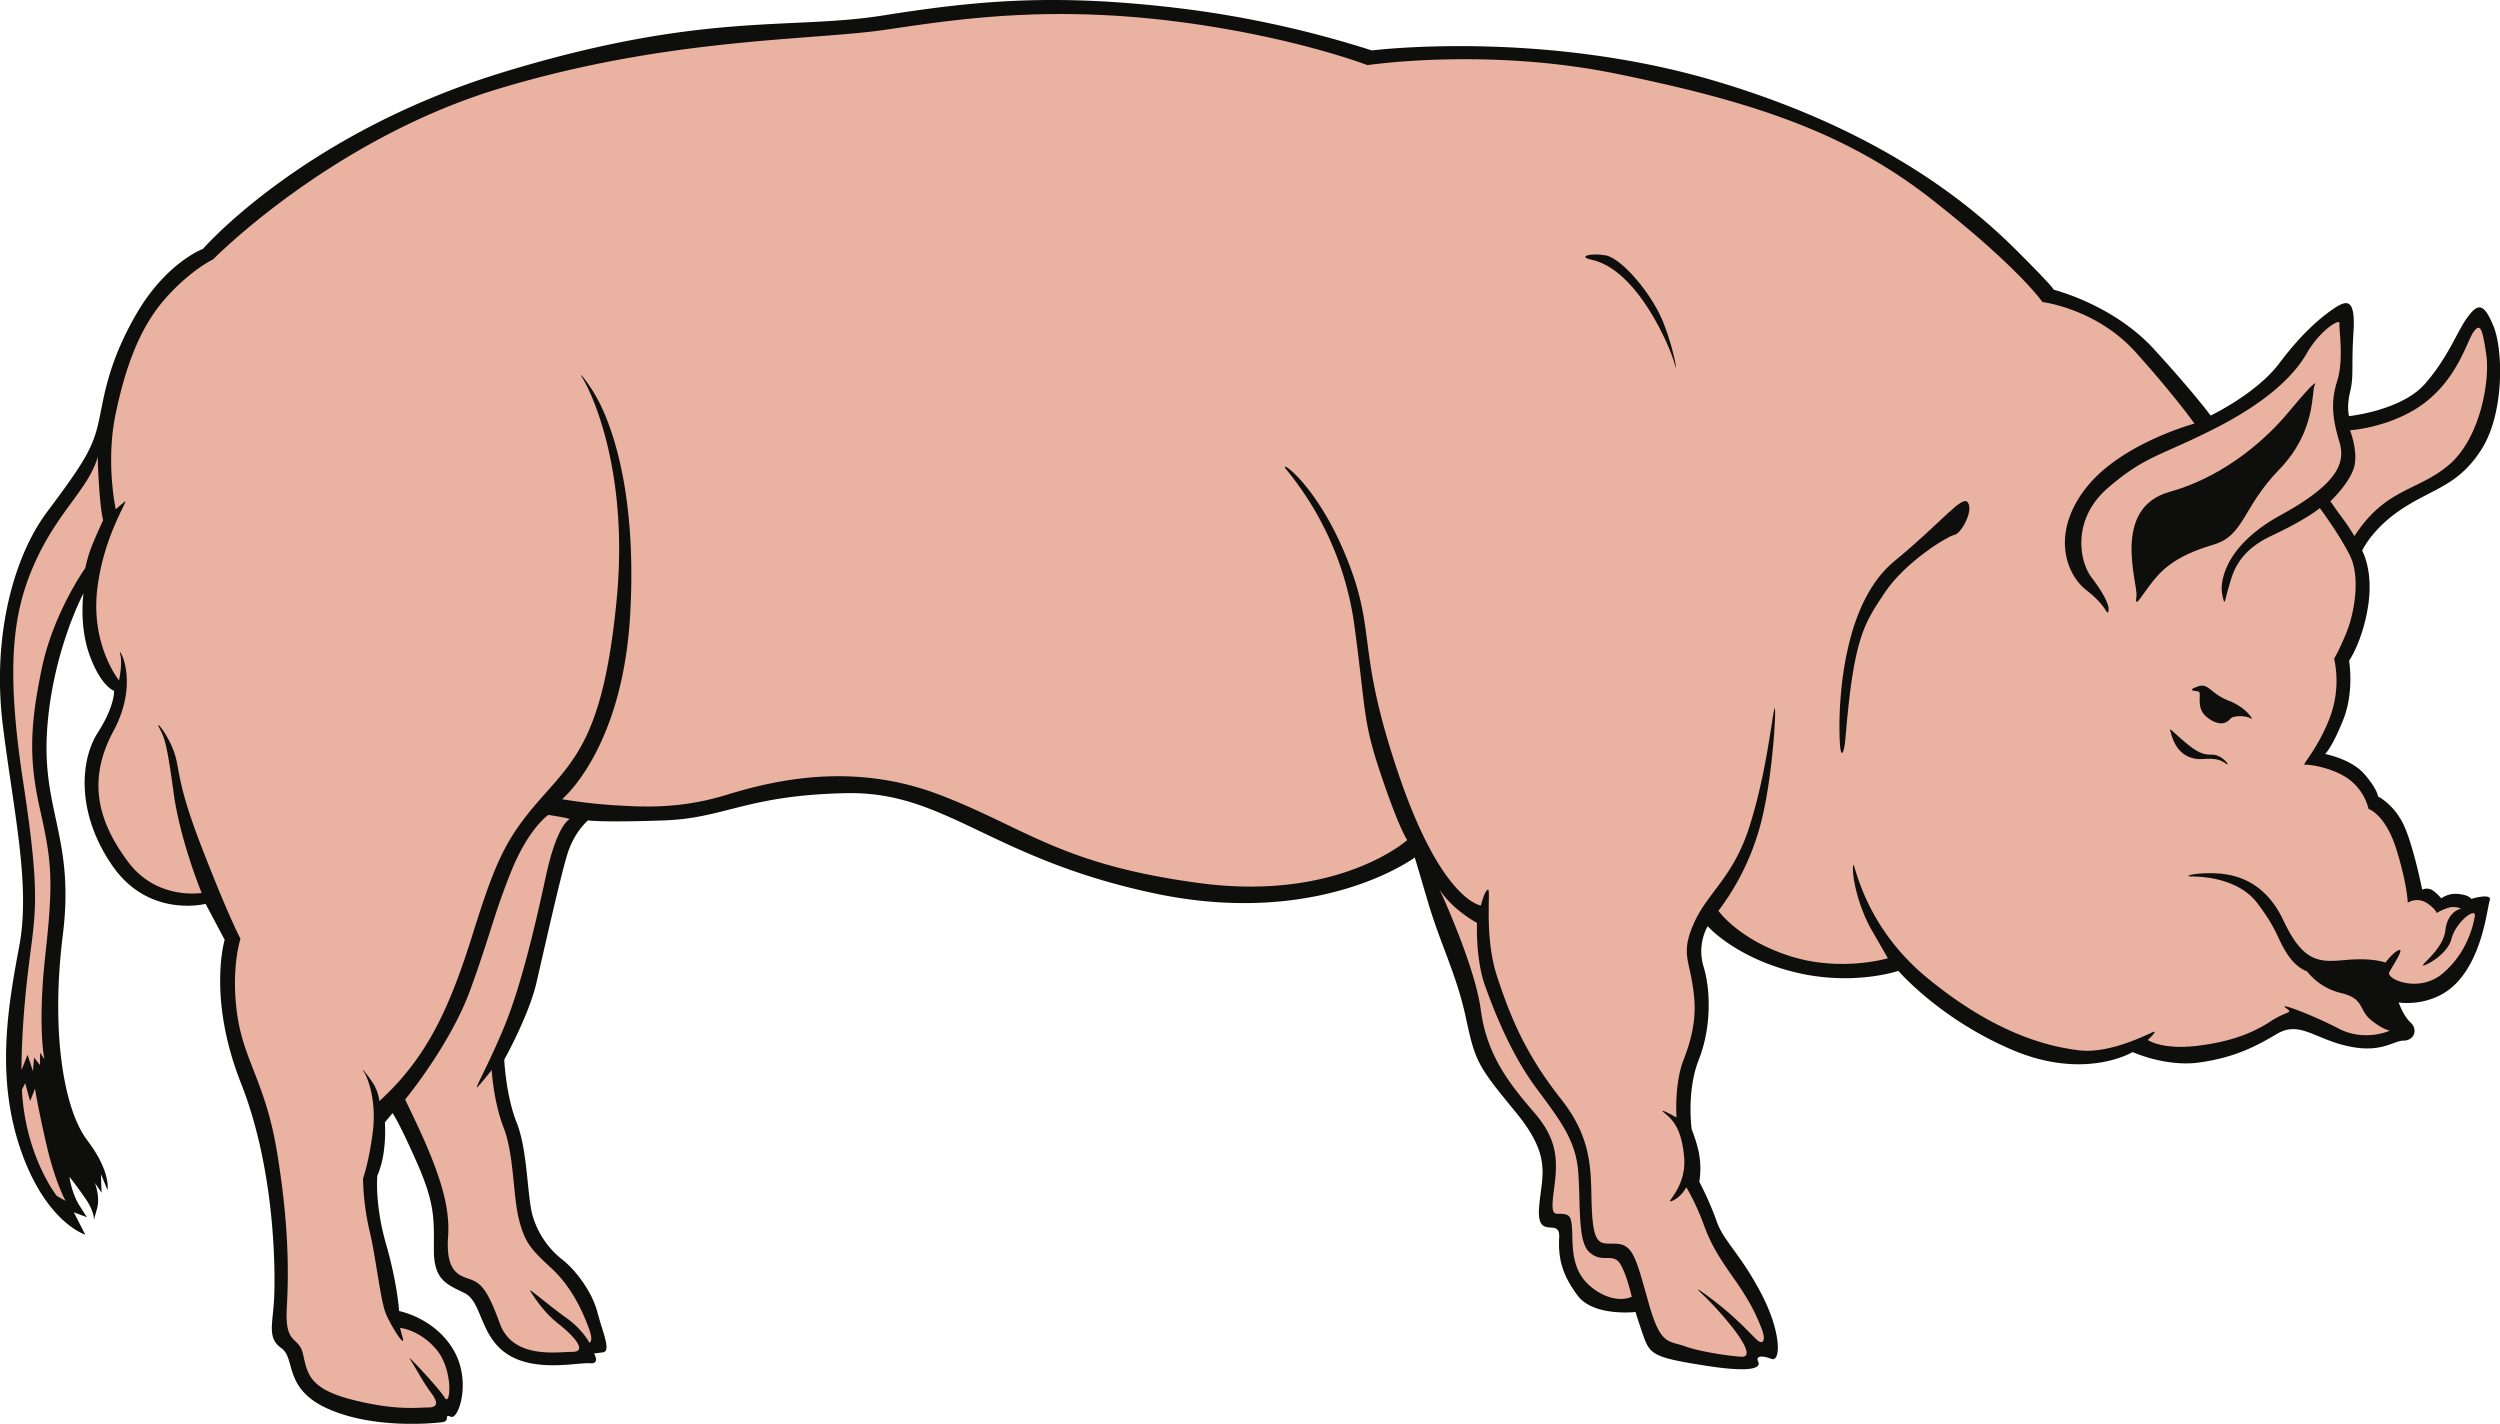 <svg xmlns="http://www.w3.org/2000/svg" width="1080" height="615.08" viewBox="0 0 1080 615.08"><g id="Layer_2" data-name="Layer 2"><g id="Pigs03_3247088"><g id="Pigs03_3247088-2" data-name="Pigs03_3247088"><path d="M22.85 413.25s-1.51 35.6.5 65.2 8.78 43.39 8.78 43.39-12 2.5-19.56-20.57S2.79 449.36 9.81 411s-2.5-64.21-6.27-101.07 2.76-65.46 23.07-93.55S44.67 182.77 54 153.43s35.86-43.64 35.86-43.64S162.68 17.35 357 11.92c0 0 114.21-25.71 235.34 12.36.0.0 180.45-24.73 293.18 103.33.0.0 31.77 2 67.73 56.11.0.0 32.88-16.8 40-32.38s21.76-19.78 20.77-12.86.74 22.75-2 30.66a20.69 20.69.0 0 0 .24 14.33s35.36 2.48 54.88-42.51c2.47-5.69 8.4-6.68 10.39 16.31s-9.73 47-34.36 56.37c-17.56 6.67-26.46 24.22-26.46 24.22s11.13 15.82-5.43 47.46c0 0 6.18 19-10.14 42.28.0.0 19.29 1 24.23 19 0 0 13.35 5.44 18.29 39.8.0.0 6.68-.8 10.57 4.39.0.0 8.71-3.34 11.86.0s7.61-3.52 5.2 7.23-10 39.3-45.06 28.74c0 0 3.71 11.12 8.16 14.46s4.82 8.34-11.68 9.08-27.25-13.35-42.27-5.56-28.18 15-57.85 6.3c0 0-18.72 13-50.61-.18s-51-35.23-51-35.23-48.76 17.24-84-21.51c0 0-8.89 11.13-3.89 24.29s1.3 28-3 41.35-4.26 21.5-1.48 29.85 1.48 20 4.64 27.07 5.19 15.76 15.94 31 20.77 36.15 14.83 35.41-8.53-.56-8 3-3.89 4.45-22.8.37-18-2.6-24.66-23.73c0 0-15.39 5.93-26.51-7.42s-1.49-26.7-9.27-27.81-5.94-7.05-4.45-17.24 2-17.25-13-33.75-15.76-21.5-20.4-43.19-22.43-68.42-22.43-68.42-63.34 60.38-208.21-18.72c-34.85-19-89-.5-98.38 2.47s-27.2 4.45-54.39 1.48c0 0-10 7.17-16.32 45.73s-20.76 62.3-20.76 62.3 3 20 7.42 32.88-.75 36.58 14.58 51.41 26.92 39.79 21.51 39.31c-8.41-.74-.5 4.2-8.65 5.19s-30.73 5.87-37.09-15.32c-7.41-24.73-22-12.11-21.75-31.64s-5.19-40.06-20.52-65l-6.67 8.15a47.31 47.31.0 0 1-3.71 25.47s1.49 22 6.18 41.78l4.7 19.77s15.57-.25 23.73 16.07.25 23.24-2 22 1.48 6.19-19.28 4.45S131 605 129.3 591.86s-10.38-8.17-8.89-27.2 2-60.9-13.1-98.63C90.75 424.75 99.89 406 99.89 406L91 387.17S61.32 397.3 43.77 360 60.09 305.35 50 296 35.36 263.32 39.32 247.5c0 0-19.52 22.26-22 62.55s5.68 37.82 7.17 63S23 402.49 22.85 413.25z" fill="#e9b2a1"/><path d="M169.57 480.87l-3.3 4a63.92 63.92.0 0 1-.46 12.48A40.39 40.39.0 0 1 163 507.94s-1.18 12.24 3.76 29.43 5.66 29 5.66 29 15.06 2.82 23.3 16.48 2.35 30.61-.94 29.19.0 1.89-3.76 2.36-29.2 3-49-5.65-14.13-21.9-20.49-26.37-3.53-10.6-3.06-22.6.24-54.86-14.36-91.82S97.06 406 97.06 406l-8.24-15.54S64.33 396.82 48.56 374s-13.89-45.67-6.35-57.44 7.06-18.13 7.06-18.13-5.41-1.64-10.36-14.83-2.83-27.31-2.83-27.31-13.65 25.43-15.77 59.8 12 46.38 6.83 87.81.23 75.1 10.59 88.76 8.71 21.42 8.71 21.42l-2.82-6.83.24 8L41 511s2.35 6.11.94 11.06L40.55 527s.48-3.29-3.76-9.41S30 508.41 30 508.41s.94 7.06 4.24 12.25l3.3 5.18-5.65-2.12 4.94 9.65S19.84 528.19 9 496.88s-5.65-61.68-.7-88.05S6 351.62 1.24 313.48s4.47-72.75 19.07-92.29 19.31-26.6 21.9-37.19 3.52-25.43 16.48-48 29-28.49 29-28.49S131 57.57 217.37 31.2 341 13.08 381.22 6.72s74.39-9.89 130.89-2.83a453.24 453.24.0 0 1 80.53 17.9S665.38 12.6 741 35s113.95 57 130.43 73.45 15.77 16.72 15.77 16.72 25.67 6.35 43.32 25.66S955 179.52 955 179.52s19.78-9.42 29.67-22.6 18.13-20 23.78-23.78 9.18-4 8.24 10.59.23 18.61-1.42 25.43-.47 10.6-.47 10.6 22.6-2.36 32.73-13.89 13.89-22.61 18.36-28.72 7.06-6.6 11.3 3.76 4.71 37.67-5.18 53.21-20.48 16.72-33.9 25.42-17.65 18.37-17.65 18.37 4.93 8.47 2.58 23.77-8.24 23.78-8.24 23.78 2.36 13.42-2.59 25.66-7.77 14.6-7.77 14.6 11.3 2.12 17 8.72 5.88 9.64 5.88 9.64 6.83 3.3 11.06 12.25 8 28 8 28a4.76 4.76.0 0 1 4.46.24 18.67 18.67.0 0 1 3.78 3.53 10.62 10.62.0 0 1 7.53-1.88c4.7.47 5.41 2.11 5.41 2.11s9.18-2.82 8 .72-2.83 22.59-13.42 34.6-25.9 9.41-25.9 9.41 1.88 5.66 5.18 8.72 1.41 7.77-3.07 7.77-9.64 5.64-24.24 2.35-20.72-11.06-30.61-5.18-18.6 10.13-33.2 12.25-29-4.48-29-4.48-20.48 12.48-52-.94-49.2-34.14-49.2-34.14-19.78 6.83-45.21.47-37.19-19.77-37.19-19.77A22.82 22.82.0 0 0 736 417.78c3.06 10.12 3.29 26.36-2.12 40s-3.06 30.13-3.06 30.13a61.55 61.55.0 0 1 3.06 9.89 36.4 36.4.0 0 1 .23 12.72 142.77 142.77.0 0 1 7.53 17.17c2.83 8.25 10.13 13.9 19.08 30.85s8.71 30.13 4.47 28.48-6.82-1.17-5.65 1.19-1.41 5.17-23.54 1.64-23.31-4.7-26.37-13.66-3.06-9.41-3.06-9.41-18.12 2.11-25-7.06-8.47-16.25-8-25.19-9.65 1.64-8.71-12.48 6.12-21.89-10.13-41.67-17.41-21.66-21.42-40.49-10.83-31.32-16.48-50.39l-5.64-19.07s-41 30.61-112.31 15.54-90.17-44.26-133.48-43.32-52 10.83-78.63 11.77-32.73.0-32.73.0-5.88 4.71-8.94 14.6S235 410.48 231.73 424.6s-13.9 33.2-13.9 33.2.71 15.53 5.42 27.31 4.47 31.78 6.83 40A37.33 37.33.0 0 0 243 544.2c5.64 4.47 12.71 13.65 15.06 22.6s6.12 17 2.35 17.42l-3.76.47s2.68 4.65-1.65 4.24c-5.18-.47-23.3 4-35.55-3.76s-11.07-22.84-18.83-26.61-13.19-5.65-13.19-18.6.71-19.54-7.3-37.67S169.57 480.87 169.57 480.87zm24 53.21c-1 14.59 4 16.71 8.94 18.36s7.77 3.77 13.42 19.3S240.67 584 247.26 584s1-6.6-5.88-12-10.6-11.77-12.25-14.13 8 6.12 15.31 11.3S254.56 580 254.56 580s2.12.0-.24-6.36-7.06-17.41-16-25.66-11.54-11.06-14.13-21.18-2.11-28-6.59-39.55-5.18-25-5.18-25-4.24 5.41-6.12 7.3 4.23-8.48 11.3-25.43 13.18-42.14 18.13-65.21 10.35-25 10.35-25 0-.23-2.35-.7-6.82-1.18-6.82-1.18-8.48 5.65-16 24.25-8.94 27.07-17.65 51.09S175 475 175 475C189.11 503.71 194.53 519.48 193.59 534.08zm10.59-130.43c9.65-30.61 13.89-41 29.19-58.39s27.32-27.77 33-85.69-12-92.06-14.59-96.06 1.88.94 5.88 8 17.9 35.55 14.6 93.94-29.43 79.8-29.43 79.8a222.43 222.43.0 0 0 22.37 2.6c11.77.7 28 1.87 48.72-4.48s54.63-14.36 92.06.0 52.27 30.13 112.3 38.14 89.69-18.61 89.69-18.61-3.29-4.22-11.3-28-6.35-26.13-11.53-64.5a134.53 134.53.0 0 0-29.43-67.57c-4.24-5.18 13 5.65 26.13 38.37s3.77 38.38 22.37 93.24 35.55 56.73 35.55 56.73 1.64-6.59 3.06-6.83-1.89 19.77 4 37.67 12.47 33.67 27.54 52.74 12.48 33.66 13.43 49.44 4.7 12.48 11.3 13.18 8 7.3 13.18 25.66 8.47 16 15.77 18.6 20 4.24 24.25 4.48 2.12-4.72-2.82-11.31a141.69 141.69.0 0 0-15.07-16.71c-4-3.77 6.83 4 13.66 10.12s9.65 9.66 11.53 11.07 3.53.0 1.41-5.42-4.7-11.3-12-21.65-10.13-15.31-13.19-23.79a99.85 99.85.0 0 0-7.3-15.53s-2.11 4.23-6.11 5.88 6.35-5.41 5.17-18.83-5.64-16.72-8.7-19.31 5.41 2.12 5.41 2.12-1.06-14.47 3.06-24.95c6.12-15.54 5.18-25 3.53-34.37s-4.47-13.19 1.42-25.67S749 378.45 755.79 357s9.18-42.85 10.59-50.14-.24 30.84-6.59 52a107.78 107.78.0 0 1-17.43 34.6s8.72 12.48 30.85 19.55 42.37.94 42.37.94-1.41-2.36-7.06-12.25-8.47-22.59-8-27.54 2.83 24.25 32 48.26 52 29.67 65.68 31.32 30.6-7.54 32.25-8-2.59 3.53-2.59 3.53 5.89 4.24 20.72 2.59 24.72-5.65 32.25-10.59 10.13-3.3 6.6-5.89 11.53 3.07 22.83 8.95 22.13.93 22.13.93-3.53-.7-8.48-4.94-2.58-8.94-12.47-11.3a26.65 26.65.0 0 1-14.83-9.42s-4.48-1.17-8.71-7.76-4-10.13-12.72-21.66-25.89-11.54-28.72-11.54.23-1.41 8.24-1.41 22.84 1.41 31.78 20.48 16.25 17.9 27.55 16.95 16.47 1.18 16.47 1.18 3.54-4.71 5.89-5.41-2.82 6.82-4.23 9.65 12.71 9.18 23.07.47 13.18-20.48 13.88-24.72-8.23 2.35-10.12 9.89c-1.41 5.56-8.71 10.36-11.77 11.29s8.24-6.58 9.18-15.06 6.83-9.42 6.83-9.42a8.21 8.21.0 0 0-5.18-.47 21.24 21.24.0 0 0-5.41 2.36s-.47-1.89-4.48-4.47a7.71 7.71.0 0 0-8 0s-.24-8-4.94-23.08-12-17.42-12-17.42a22.89 22.89.0 0 0-9-13.18c-7.3-4.95-17.19-6.12-18.59-5.89s5.64-6.83 10.82-20.25a45.37 45.37.0 0 0 1.89-25.66s1.65-2.35 5.18-10.82 6.35-24.26 1.64-33.67-13-20.49-13-20.49-5.41 4.72-20.95 12-17 17.65-18.6 22.84-1.41 8.24-2.59 2.58 1.18-21.18 25.19-34.36 28.26-22.14 25.44-31.55-4-16.95-1-26.37.7-22.6 1-24.95-8.49 3.06-14.13 12.95-17.66 21.42-40.73 33-29.43 11.53-45.2 25.19-12.25 31.78-7.07 38.6 8 12.24 7.3 14.6-.23-1.88-9.42-9-15.3-25-.23-44.25 46.84-27.78 46.84-27.78-8.47-12-25.42-30.85-40.25-21.66-40.25-21.66-10.13-14.83-48-44.49S754.84 43.45 698.57 31.91s-107.82-3.77-107.82-3.77S560.09 16.31 511.88 9.78C454.44 2 414.42 8.13 382.63 12.84s-93 3.3-166.21 25.19S92.12 112 92.12 112s-9.89 4.72-20.72 17-17 28.73-21.42 49.68S50 220 50 220L53.51 217C57 213.89 44.8 230.38 42 254.62s9.42 39.32 9.42 39.32 1.64-7.54.47-11.54S60.8 293.94 49 315.83s-6.13 39.79 6.35 56.51 31.78 13.41 31.78 13.41S77.75 363.15 74.93 342s-4-23.55-6.12-27.55 3.53 2.36 6.36 10.36.7 12.24 12.23 41.91 16.49 38.84 16.49 38.84-4.24 12.72-1.41 32.73 12.24 29.42 17.18 59.32 5.18 50.62 4.24 67.34 5.18 11.77 7.06 20.25 2.83 14.83 21.43 19.53 27.77 3.3 32.48 3.3 4.24-2.59 1.18-6.59-7.06-11.54-9-14.37 12.48 12.48 15.07 16.72 3.77-12-3.52-20.71-15.78-9.43-15.78-9.43L174 578.1c1.19 4.48-4.94-4.94-7.3-10.59s-4.23-24-7.05-35.79a108.69 108.69.0 0 1-2.83-22.6s2.59-7.07 4.24-20.25-2.12-23.3-3.77-25.66.71.0 3.53 4.24a18.43 18.43.0 0 1 3.06 8.24C185.11 456.38 194.53 434.25 204.18 403.65zM15.61 241.91C5.71 263.34 2.19 286.64 10 337.73s5.18 56.27 2.12 81.92-2.83 42.62-2.83 42.62l2.6-6.59 2.35 7.06.47-5.88 2.59 3.29v-5.41l1.88 2.82s-3.06-13.89.47-45.67 2.6-40.26-2.35-62.16S13 313.24 18 289s18.83-43.56 18.83-43.56A60.47 60.47.0 0 1 39.62 236c1.88-4.71 4.94-11.3 4.94-11.3s-.7-2.11-1.41-10.12-.94-17.19-.94-17.19C38.44 210.84 25.49 220.48 15.61 241.91zm8.94 274.74 3.77 2.12s-4.48-8-8.24-24.24-4.95-24.26-4.95-24.26L13 475.69l-2.12-7.77-1.41 2.82C10.89 499.46 24.55 516.65 24.55 516.65zM1058.07 200.71c13.43-11.54 17.66-36.26 16-47.56s-2.58-13.65-5.41-9.89-6.59 19.32-20.72 30.38-32.73 12.24-32.73 12.24 4 10.12 1.42 17-9.89 13.65-9.89 13.65 1.88 2.83 5.18 7.3a90.42 90.42.0 0 1 5.18 7.77C1030.76 210.6 1044.65 212.25 1058.07 200.71zM621.83 384.11s15.3 32.72 17.89 52.26 12.48 32 23.07 44.26 10.13 21.42 8.48 33.67.46 9.65 4 10.12 3.77 1.89 4 10.59 1.41 16.72 10.36 22.61 15.3 2.59 15.3 2.59-3.06-13.42-6.36-15.77-7.06.93-12-3.54-3.77-19.54-4.71-33.9-7.77-22.84-18.36-37.19-17.66-32-21.9-43.8-3.53-27.3-3.53-27.3C626.07 391.87 621.83 384.11 621.83 384.11z" fill="#0e0e0d"/><path d="M928.59 253c-4.48 5.88-6.36 9.88-5.65 4.47s-11.06-37.91 14.36-45 43.55-25 51.09-34.13 12.94-14.84 11.53-12 .71 20-15.3 36.49-15 28.54-28.49 32.49C938.47 240.5 933.06 247.09 928.59 253z" fill="#0e0e0d"/><path d="M949.54 298.65c-2.12-.24-4.71-.48.0-2.12s5.18 3.06 13.18 6.12 11.31 9 9.66 7.77-7.54-1.65-9 .23-4.95 3.3-10.13-.94S951.66 298.88 949.54 298.65z" fill="#0e0e0d"/><path d="M938.24 318c-1.38-4.41-1.41-3.53 4 1.18s8.71 7.06 13.18 6.83 8.49 5.41 6.36 4-3.76-2.59-9.88-2.12S940.59 325.49 938.24 318z" fill="#0e0e0d"/><path d="M797.22 319.13c-.56 6.83-2.59 11.3-2.59-5.18s2.83-54.38 23.78-71.57 29.43-29 31.78-25.19-3.06 13.42-5.89 13.89-21.18 11.54-30.13 25S800.75 275.58 797.22 319.13z" fill="#0e0e0d"/><path d="M687.51 112.19c-6.06-1.3-.71-3.06 6.12-1.88s20 16.48 25 29.19 6.37 24 4.71 17.42S707.52 116.43 687.51 112.19z" fill="#0e0e0d"/></g></g></g></svg>